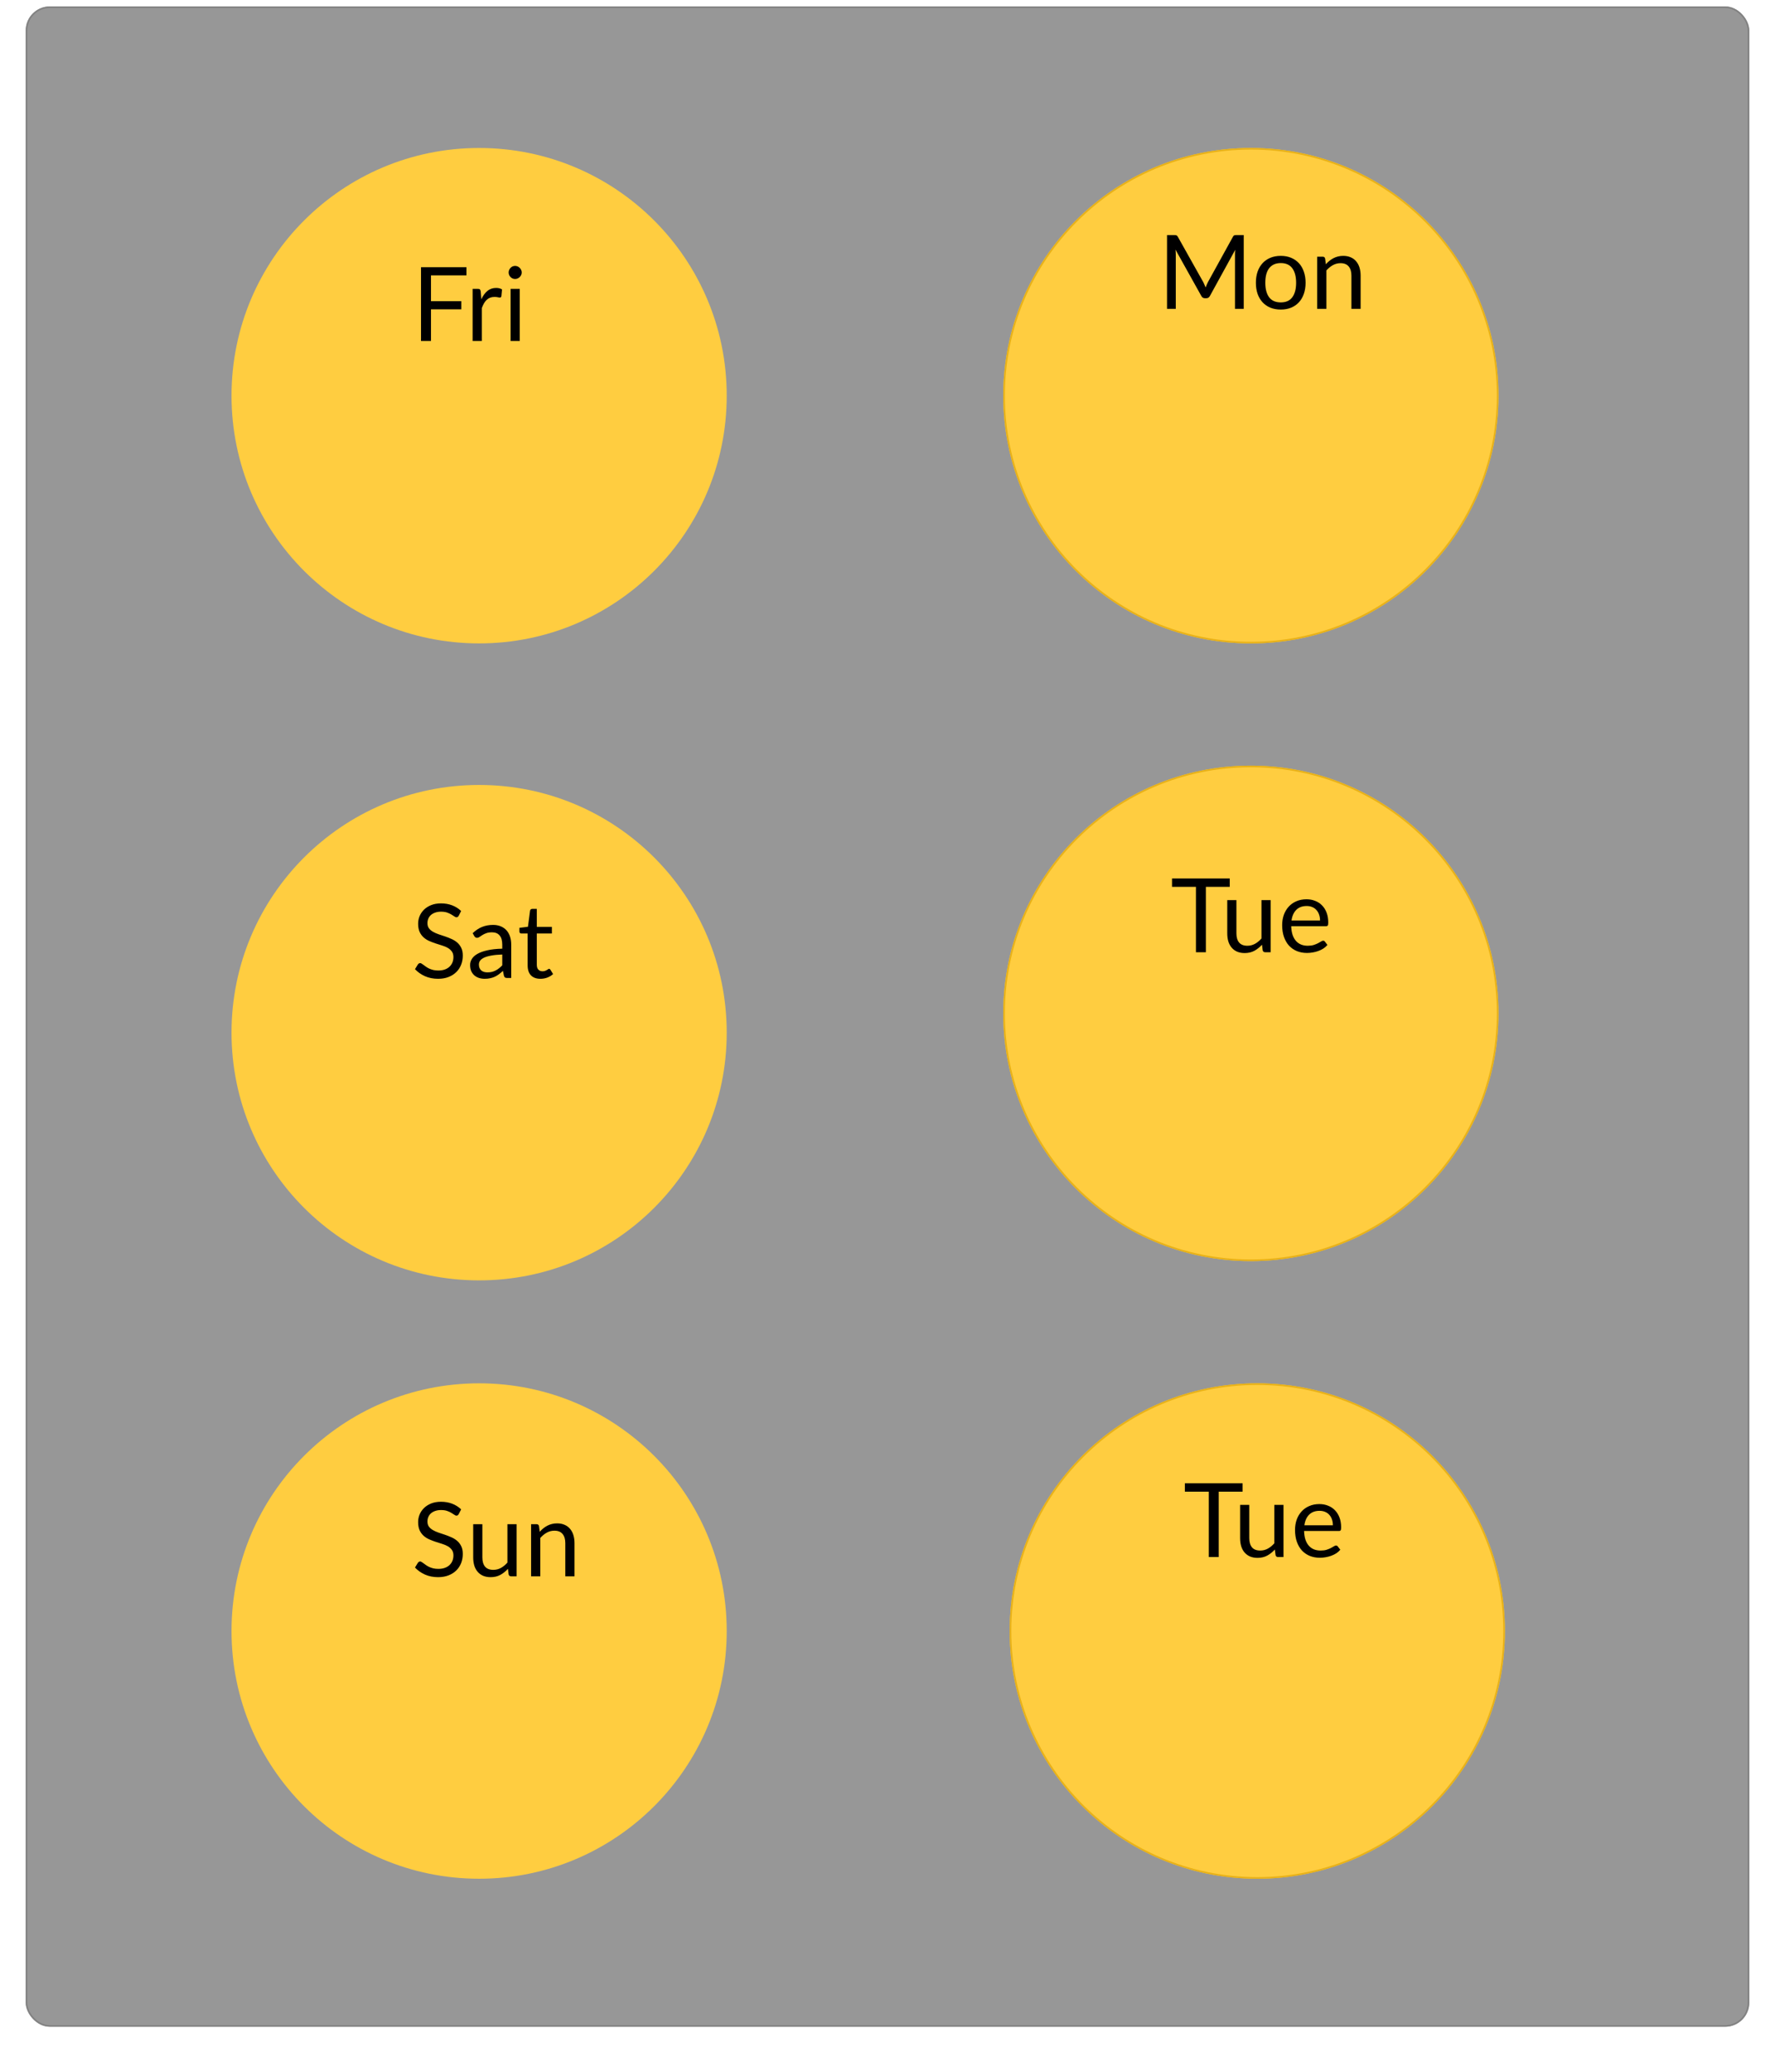 <svg width="1104" height="1288" viewBox="0 0 1104 1288" fill="none" xmlns="http://www.w3.org/2000/svg">
<g filter="url(#filter0_d)">
<rect x="16" width="1072" height="1256" rx="15" fill="#979797"/>
<rect x="16.5" y="0.5" width="1071" height="1255" rx="14.5" stroke="#828282"/>
</g>
<g filter="url(#filter1_d)">
<circle cx="298" cy="242" r="154" fill="#FFCD40"/>
</g>
<g filter="url(#filter2_d)">
<circle cx="778" cy="242" r="154" fill="#FFCD40"/>
<circle cx="778" cy="242" r="153.5" stroke="#E8B117"/>
</g>
<g filter="url(#filter3_d)">
<circle cx="782" cy="1010" r="154" fill="#FFCD40"/>
<circle cx="782" cy="1010" r="153.5" stroke="#E8B117"/>
</g>
<g filter="url(#filter4_d)">
<circle cx="778" cy="626" r="154" fill="#FFCD40"/>
<circle cx="778" cy="626" r="153.5" stroke="#E8B117"/>
</g>
<path d="M268.064 171.2V187.232H286.912V192.288H268.064V212H261.856V166.144H290.112V171.2H268.064ZM299.358 186.08C300.382 183.861 301.64 182.133 303.134 180.896C304.627 179.637 306.451 179.008 308.606 179.008C309.288 179.008 309.939 179.083 310.558 179.232C311.198 179.381 311.763 179.616 312.254 179.936L311.838 184.192C311.71 184.725 311.39 184.992 310.878 184.992C310.579 184.992 310.142 184.928 309.566 184.8C308.99 184.672 308.339 184.608 307.614 184.608C306.59 184.608 305.672 184.757 304.862 185.056C304.072 185.355 303.358 185.803 302.718 186.4C302.099 186.976 301.534 187.701 301.022 188.576C300.531 189.429 300.083 190.411 299.678 191.52V212H293.95V179.584H297.214C297.832 179.584 298.259 179.701 298.494 179.936C298.728 180.171 298.888 180.576 298.974 181.152L299.358 186.08ZM323.278 179.584V212H317.582V179.584H323.278ZM324.494 169.408C324.494 169.963 324.377 170.485 324.142 170.976C323.929 171.445 323.63 171.872 323.246 172.256C322.883 172.619 322.446 172.907 321.934 173.12C321.443 173.333 320.921 173.44 320.366 173.44C319.811 173.44 319.289 173.333 318.798 173.12C318.329 172.907 317.913 172.619 317.55 172.256C317.187 171.872 316.899 171.445 316.686 170.976C316.473 170.485 316.366 169.963 316.366 169.408C316.366 168.853 316.473 168.331 316.686 167.84C316.899 167.328 317.187 166.891 317.55 166.528C317.913 166.144 318.329 165.845 318.798 165.632C319.289 165.419 319.811 165.312 320.366 165.312C320.921 165.312 321.443 165.419 321.934 165.632C322.446 165.845 322.883 166.144 323.246 166.528C323.63 166.891 323.929 167.328 324.142 167.84C324.377 168.331 324.494 168.853 324.494 169.408Z" fill="black"/>
<g filter="url(#filter5_d)">
<circle cx="298" cy="638" r="154" fill="#FFCD40"/>
</g>
<path d="M285.312 569.312C285.12 569.632 284.907 569.877 284.672 570.048C284.459 570.197 284.192 570.272 283.872 570.272C283.509 570.272 283.083 570.091 282.592 569.728C282.101 569.365 281.483 568.971 280.736 568.544C280.011 568.096 279.125 567.691 278.08 567.328C277.056 566.965 275.808 566.784 274.336 566.784C272.949 566.784 271.723 566.976 270.656 567.36C269.611 567.723 268.725 568.224 268 568.864C267.296 569.504 266.763 570.261 266.4 571.136C266.037 571.989 265.856 572.917 265.856 573.92C265.856 575.2 266.165 576.267 266.784 577.12C267.424 577.952 268.256 578.667 269.28 579.264C270.325 579.861 271.499 580.384 272.8 580.832C274.123 581.259 275.467 581.707 276.832 582.176C278.219 582.645 279.563 583.179 280.864 583.776C282.187 584.352 283.36 585.088 284.384 585.984C285.429 586.88 286.261 587.979 286.88 589.28C287.52 590.581 287.84 592.181 287.84 594.08C287.84 596.085 287.499 597.973 286.816 599.744C286.133 601.493 285.131 603.019 283.808 604.32C282.507 605.621 280.896 606.645 278.976 607.392C277.077 608.139 274.912 608.512 272.48 608.512C269.493 608.512 266.784 607.979 264.352 606.912C261.92 605.824 259.84 604.363 258.112 602.528L259.904 599.584C260.075 599.349 260.277 599.157 260.512 599.008C260.768 598.837 261.045 598.752 261.344 598.752C261.621 598.752 261.931 598.869 262.272 599.104C262.635 599.317 263.04 599.595 263.488 599.936C263.936 600.277 264.448 600.651 265.024 601.056C265.6 601.461 266.251 601.835 266.976 602.176C267.723 602.517 268.565 602.805 269.504 603.04C270.443 603.253 271.499 603.36 272.672 603.36C274.144 603.36 275.456 603.157 276.608 602.752C277.76 602.347 278.731 601.781 279.52 601.056C280.331 600.309 280.949 599.424 281.376 598.4C281.803 597.376 282.016 596.235 282.016 594.976C282.016 593.589 281.696 592.459 281.056 591.584C280.437 590.688 279.616 589.941 278.592 589.344C277.568 588.747 276.395 588.245 275.072 587.84C273.749 587.413 272.405 586.987 271.04 586.56C269.675 586.112 268.331 585.6 267.008 585.024C265.685 584.448 264.512 583.701 263.488 582.784C262.464 581.867 261.632 580.725 260.992 579.36C260.373 577.973 260.064 576.267 260.064 574.24C260.064 572.619 260.373 571.051 260.992 569.536C261.632 568.021 262.549 566.677 263.744 565.504C264.96 564.331 266.443 563.392 268.192 562.688C269.963 561.984 271.989 561.632 274.272 561.632C276.832 561.632 279.157 562.037 281.248 562.848C283.36 563.659 285.216 564.832 286.816 566.368L285.312 569.312ZM312.393 593.408C309.769 593.493 307.529 593.707 305.673 594.048C303.838 594.368 302.334 594.795 301.161 595.328C300.009 595.861 299.166 596.491 298.633 597.216C298.121 597.941 297.865 598.752 297.865 599.648C297.865 600.501 298.003 601.237 298.281 601.856C298.558 602.475 298.931 602.987 299.401 603.392C299.891 603.776 300.457 604.064 301.097 604.256C301.758 604.427 302.462 604.512 303.209 604.512C304.211 604.512 305.129 604.416 305.961 604.224C306.793 604.011 307.571 603.712 308.297 603.328C309.043 602.944 309.747 602.485 310.409 601.952C311.091 601.419 311.753 600.811 312.393 600.128V593.408ZM293.993 580.16C295.785 578.432 297.715 577.141 299.785 576.288C301.854 575.435 304.147 575.008 306.665 575.008C308.478 575.008 310.089 575.307 311.497 575.904C312.905 576.501 314.089 577.333 315.049 578.4C316.009 579.467 316.734 580.757 317.225 582.272C317.715 583.787 317.961 585.451 317.961 587.264V608H315.433C314.878 608 314.451 607.915 314.153 607.744C313.854 607.552 313.619 607.189 313.449 606.656L312.809 603.584C311.955 604.373 311.123 605.077 310.312 605.696C309.502 606.293 308.649 606.805 307.753 607.232C306.857 607.637 305.897 607.947 304.873 608.16C303.87 608.395 302.75 608.512 301.513 608.512C300.254 608.512 299.07 608.341 297.961 608C296.851 607.637 295.881 607.104 295.049 606.4C294.238 605.696 293.587 604.811 293.097 603.744C292.627 602.656 292.393 601.376 292.393 599.904C292.393 598.624 292.745 597.397 293.449 596.224C294.153 595.029 295.294 593.973 296.873 593.056C298.451 592.139 300.51 591.392 303.049 590.816C305.587 590.219 308.702 589.877 312.393 589.792V587.264C312.393 584.747 311.849 582.848 310.761 581.568C309.673 580.267 308.083 579.616 305.993 579.616C304.585 579.616 303.401 579.797 302.441 580.16C301.502 580.501 300.681 580.896 299.977 581.344C299.294 581.771 298.697 582.165 298.185 582.528C297.694 582.869 297.203 583.04 296.713 583.04C296.329 583.04 295.998 582.944 295.721 582.752C295.443 582.539 295.209 582.283 295.016 581.984L293.993 580.16ZM336.152 608.512C333.592 608.512 331.618 607.797 330.232 606.368C328.866 604.939 328.184 602.88 328.184 600.192V580.352H324.28C323.938 580.352 323.65 580.256 323.416 580.064C323.181 579.851 323.064 579.531 323.064 579.104V576.832L328.376 576.16L329.688 566.144C329.752 565.824 329.89 565.568 330.104 565.376C330.338 565.163 330.637 565.056 331 565.056H333.88V576.224H343.256V580.352H333.88V599.808C333.88 601.173 334.21 602.187 334.872 602.848C335.533 603.509 336.386 603.84 337.432 603.84C338.029 603.84 338.541 603.765 338.968 603.616C339.416 603.445 339.8 603.264 340.12 603.072C340.44 602.88 340.706 602.709 340.92 602.56C341.154 602.389 341.357 602.304 341.528 602.304C341.826 602.304 342.093 602.485 342.328 602.848L343.992 605.568C343.01 606.485 341.826 607.211 340.44 607.744C339.053 608.256 337.624 608.512 336.152 608.512Z" fill="black"/>
<path d="M281.312 929.312C281.12 929.632 280.907 929.877 280.672 930.048C280.459 930.197 280.192 930.272 279.872 930.272C279.509 930.272 279.083 930.091 278.592 929.728C278.101 929.365 277.483 928.971 276.736 928.544C276.011 928.096 275.125 927.691 274.08 927.328C273.056 926.965 271.808 926.784 270.336 926.784C268.949 926.784 267.723 926.976 266.656 927.36C265.611 927.723 264.725 928.224 264 928.864C263.296 929.504 262.763 930.261 262.4 931.136C262.037 931.989 261.856 932.917 261.856 933.92C261.856 935.2 262.165 936.267 262.784 937.12C263.424 937.952 264.256 938.667 265.28 939.264C266.325 939.861 267.499 940.384 268.8 940.832C270.123 941.259 271.467 941.707 272.832 942.176C274.219 942.645 275.563 943.179 276.864 943.776C278.187 944.352 279.36 945.088 280.384 945.984C281.429 946.88 282.261 947.979 282.88 949.28C283.52 950.581 283.84 952.181 283.84 954.08C283.84 956.085 283.499 957.973 282.816 959.744C282.133 961.493 281.131 963.019 279.808 964.32C278.507 965.621 276.896 966.645 274.976 967.392C273.077 968.139 270.912 968.512 268.48 968.512C265.493 968.512 262.784 967.979 260.352 966.912C257.92 965.824 255.84 964.363 254.112 962.528L255.904 959.584C256.075 959.349 256.277 959.157 256.512 959.008C256.768 958.837 257.045 958.752 257.344 958.752C257.621 958.752 257.931 958.869 258.272 959.104C258.635 959.317 259.04 959.595 259.488 959.936C259.936 960.277 260.448 960.651 261.024 961.056C261.6 961.461 262.251 961.835 262.976 962.176C263.723 962.517 264.565 962.805 265.504 963.04C266.443 963.253 267.499 963.36 268.672 963.36C270.144 963.36 271.456 963.157 272.608 962.752C273.76 962.347 274.731 961.781 275.52 961.056C276.331 960.309 276.949 959.424 277.376 958.4C277.803 957.376 278.016 956.235 278.016 954.976C278.016 953.589 277.696 952.459 277.056 951.584C276.437 950.688 275.616 949.941 274.592 949.344C273.568 948.747 272.395 948.245 271.072 947.84C269.749 947.413 268.405 946.987 267.04 946.56C265.675 946.112 264.331 945.6 263.008 945.024C261.685 944.448 260.512 943.701 259.488 942.784C258.464 941.867 257.632 940.725 256.992 939.36C256.373 937.973 256.064 936.267 256.064 934.24C256.064 932.619 256.373 931.051 256.992 929.536C257.632 928.021 258.549 926.677 259.744 925.504C260.96 924.331 262.443 923.392 264.192 922.688C265.963 921.984 267.989 921.632 270.272 921.632C272.832 921.632 275.157 922.037 277.248 922.848C279.36 923.659 281.216 924.832 282.816 926.368L281.312 929.312ZM317.293 935.584V968H313.901C313.09 968 312.578 967.605 312.365 966.816L311.917 963.328C310.509 964.885 308.93 966.144 307.181 967.104C305.432 968.043 303.426 968.512 301.165 968.512C299.394 968.512 297.826 968.224 296.461 967.648C295.117 967.051 293.986 966.219 293.069 965.152C292.152 964.085 291.458 962.795 290.989 961.28C290.541 959.765 290.317 958.091 290.317 956.256V935.584H296.013V956.256C296.013 958.709 296.568 960.608 297.677 961.952C298.808 963.296 300.525 963.968 302.829 963.968C304.514 963.968 306.082 963.573 307.533 962.784C309.005 961.973 310.36 960.864 311.597 959.456V935.584H317.293ZM331.701 940.288C332.405 939.499 333.151 938.784 333.941 938.144C334.73 937.504 335.562 936.96 336.437 936.512C337.333 936.043 338.271 935.691 339.253 935.456C340.255 935.2 341.333 935.072 342.485 935.072C344.255 935.072 345.813 935.371 347.157 935.968C348.522 936.544 349.653 937.376 350.549 938.464C351.466 939.531 352.159 940.821 352.629 942.336C353.098 943.851 353.333 945.525 353.333 947.36V968H347.605V947.36C347.605 944.907 347.039 943.008 345.909 941.664C344.799 940.299 343.103 939.616 340.821 939.616C339.135 939.616 337.557 940.021 336.085 940.832C334.634 941.643 333.29 942.741 332.053 944.128V968H326.325V935.584H329.749C330.559 935.584 331.061 935.979 331.253 936.768L331.701 940.288Z" fill="black"/>
<path d="M773.568 146.144V192H768.128V158.304C768.128 157.856 768.139 157.376 768.16 156.864C768.203 156.352 768.245 155.829 768.288 155.296L752.544 183.968C752.053 184.928 751.307 185.408 750.304 185.408H749.408C748.405 185.408 747.659 184.928 747.168 183.968L731.104 155.168C731.232 156.299 731.296 157.344 731.296 158.304V192H725.856V146.144H730.432C730.987 146.144 731.413 146.197 731.712 146.304C732.011 146.411 732.299 146.709 732.576 147.2L748.416 175.424C748.672 175.936 748.917 176.469 749.152 177.024C749.408 177.579 749.643 178.144 749.856 178.72C750.069 178.144 750.293 177.579 750.528 177.024C750.763 176.448 751.019 175.904 751.296 175.392L766.848 147.2C767.104 146.709 767.381 146.411 767.68 146.304C768 146.197 768.437 146.144 768.992 146.144H773.568ZM796.614 159.072C798.982 159.072 801.115 159.467 803.014 160.256C804.912 161.045 806.534 162.165 807.878 163.616C809.222 165.067 810.246 166.827 810.95 168.896C811.675 170.944 812.038 173.237 812.038 175.776C812.038 178.336 811.675 180.64 810.95 182.688C810.246 184.736 809.222 186.485 807.878 187.936C806.534 189.387 804.912 190.507 803.014 191.296C801.115 192.064 798.982 192.448 796.614 192.448C794.224 192.448 792.07 192.064 790.15 191.296C788.251 190.507 786.63 189.387 785.286 187.936C783.942 186.485 782.907 184.736 782.182 182.688C781.478 180.64 781.126 178.336 781.126 175.776C781.126 173.237 781.478 170.944 782.182 168.896C782.907 166.827 783.942 165.067 785.286 163.616C786.63 162.165 788.251 161.045 790.15 160.256C792.07 159.467 794.224 159.072 796.614 159.072ZM796.614 188C799.814 188 802.203 186.933 803.782 184.8C805.36 182.645 806.15 179.648 806.15 175.808C806.15 171.947 805.36 168.939 803.782 166.784C802.203 164.629 799.814 163.552 796.614 163.552C794.992 163.552 793.574 163.829 792.358 164.384C791.163 164.939 790.16 165.739 789.35 166.784C788.56 167.829 787.963 169.12 787.558 170.656C787.174 172.171 786.982 173.888 786.982 175.808C786.982 179.648 787.771 182.645 789.35 184.8C790.95 186.933 793.371 188 796.614 188ZM824.638 164.288C825.342 163.499 826.089 162.784 826.878 162.144C827.667 161.504 828.499 160.96 829.374 160.512C830.27 160.043 831.209 159.691 832.19 159.456C833.193 159.2 834.27 159.072 835.422 159.072C837.193 159.072 838.75 159.371 840.094 159.968C841.459 160.544 842.59 161.376 843.486 162.464C844.403 163.531 845.097 164.821 845.566 166.336C846.035 167.851 846.27 169.525 846.27 171.36V192H840.542V171.36C840.542 168.907 839.977 167.008 838.846 165.664C837.737 164.299 836.041 163.616 833.758 163.616C832.073 163.616 830.494 164.021 829.022 164.832C827.571 165.643 826.227 166.741 824.99 168.128V192H819.262V159.584H822.686C823.497 159.584 823.998 159.979 824.19 160.768L824.638 164.288Z" fill="black"/>
<path d="M764.864 551.36H750.016V592H743.84V551.36H728.96V546.144H764.864V551.36ZM790.293 559.584V592H786.901C786.09 592 785.578 591.605 785.365 590.816L784.917 587.328C783.509 588.885 781.93 590.144 780.181 591.104C778.432 592.043 776.426 592.512 774.165 592.512C772.394 592.512 770.826 592.224 769.461 591.648C768.117 591.051 766.986 590.219 766.069 589.152C765.152 588.085 764.458 586.795 763.989 585.28C763.541 583.765 763.317 582.091 763.317 580.256V559.584H769.013V580.256C769.013 582.709 769.568 584.608 770.677 585.952C771.808 587.296 773.525 587.968 775.829 587.968C777.514 587.968 779.082 587.573 780.533 586.784C782.005 585.973 783.36 584.864 784.597 583.456V559.584H790.293ZM821.021 572.256C821.021 570.933 820.829 569.728 820.445 568.64C820.082 567.531 819.538 566.581 818.813 565.792C818.109 564.981 817.245 564.363 816.221 563.936C815.197 563.488 814.034 563.264 812.733 563.264C810.002 563.264 807.837 564.064 806.237 565.664C804.658 567.243 803.677 569.44 803.293 572.256H821.021ZM825.629 587.456C824.925 588.309 824.082 589.056 823.101 589.696C822.119 590.315 821.063 590.827 819.933 591.232C818.823 591.637 817.671 591.936 816.477 592.128C815.282 592.341 814.098 592.448 812.925 592.448C810.685 592.448 808.615 592.075 806.717 591.328C804.839 590.56 803.207 589.451 801.821 588C800.455 586.528 799.389 584.715 798.621 582.56C797.853 580.405 797.469 577.931 797.469 575.136C797.469 572.875 797.81 570.763 798.493 568.8C799.197 566.837 800.199 565.141 801.501 563.712C802.802 562.261 804.391 561.131 806.269 560.32C808.146 559.488 810.258 559.072 812.605 559.072C814.546 559.072 816.338 559.403 817.981 560.064C819.645 560.704 821.074 561.643 822.269 562.88C823.485 564.096 824.434 565.611 825.117 567.424C825.799 569.216 826.141 571.264 826.141 573.568C826.141 574.464 826.045 575.061 825.853 575.36C825.661 575.659 825.298 575.808 824.765 575.808H803.101C803.165 577.856 803.442 579.637 803.933 581.152C804.445 582.667 805.149 583.936 806.045 584.96C806.941 585.963 808.007 586.72 809.245 587.232C810.482 587.723 811.869 587.968 813.405 587.968C814.834 587.968 816.061 587.808 817.085 587.488C818.13 587.147 819.026 586.784 819.773 586.4C820.519 586.016 821.138 585.664 821.629 585.344C822.141 585.003 822.578 584.832 822.941 584.832C823.41 584.832 823.773 585.013 824.029 585.376L825.629 587.456Z" fill="black"/>
<path d="M772.864 927.36H758.016V968H751.84V927.36H736.96V922.144H772.864V927.36ZM798.293 935.584V968H794.901C794.09 968 793.578 967.605 793.365 966.816L792.917 963.328C791.509 964.885 789.93 966.144 788.181 967.104C786.432 968.043 784.426 968.512 782.165 968.512C780.394 968.512 778.826 968.224 777.461 967.648C776.117 967.051 774.986 966.219 774.069 965.152C773.152 964.085 772.458 962.795 771.989 961.28C771.541 959.765 771.317 958.091 771.317 956.256V935.584H777.013V956.256C777.013 958.709 777.568 960.608 778.677 961.952C779.808 963.296 781.525 963.968 783.829 963.968C785.514 963.968 787.082 963.573 788.533 962.784C790.005 961.973 791.36 960.864 792.597 959.456V935.584H798.293ZM829.021 948.256C829.021 946.933 828.829 945.728 828.445 944.64C828.082 943.531 827.538 942.581 826.813 941.792C826.109 940.981 825.245 940.363 824.221 939.936C823.197 939.488 822.034 939.264 820.733 939.264C818.002 939.264 815.837 940.064 814.237 941.664C812.658 943.243 811.677 945.44 811.293 948.256H829.021ZM833.629 963.456C832.925 964.309 832.082 965.056 831.101 965.696C830.119 966.315 829.063 966.827 827.933 967.232C826.823 967.637 825.671 967.936 824.477 968.128C823.282 968.341 822.098 968.448 820.925 968.448C818.685 968.448 816.615 968.075 814.717 967.328C812.839 966.56 811.207 965.451 809.821 964C808.455 962.528 807.389 960.715 806.621 958.56C805.853 956.405 805.469 953.931 805.469 951.136C805.469 948.875 805.81 946.763 806.493 944.8C807.197 942.837 808.199 941.141 809.501 939.712C810.802 938.261 812.391 937.131 814.269 936.32C816.146 935.488 818.258 935.072 820.605 935.072C822.546 935.072 824.338 935.403 825.981 936.064C827.645 936.704 829.074 937.643 830.269 938.88C831.485 940.096 832.434 941.611 833.117 943.424C833.799 945.216 834.141 947.264 834.141 949.568C834.141 950.464 834.045 951.061 833.853 951.36C833.661 951.659 833.298 951.808 832.765 951.808H811.101C811.165 953.856 811.442 955.637 811.933 957.152C812.445 958.667 813.149 959.936 814.045 960.96C814.941 961.963 816.007 962.72 817.245 963.232C818.482 963.723 819.869 963.968 821.405 963.968C822.834 963.968 824.061 963.808 825.085 963.488C826.13 963.147 827.026 962.784 827.773 962.4C828.519 962.016 829.138 961.664 829.629 961.344C830.141 961.003 830.578 960.832 830.941 960.832C831.41 960.832 831.773 961.013 832.029 961.376L833.629 963.456Z" fill="black"/>
<g filter="url(#filter6_d)">
<circle cx="298" cy="1010" r="154" fill="#FFCD40"/>
</g>
<path d="M285.312 941.312C285.12 941.632 284.907 941.877 284.672 942.048C284.459 942.197 284.192 942.272 283.872 942.272C283.509 942.272 283.083 942.091 282.592 941.728C282.101 941.365 281.483 940.971 280.736 940.544C280.011 940.096 279.125 939.691 278.08 939.328C277.056 938.965 275.808 938.784 274.336 938.784C272.949 938.784 271.723 938.976 270.656 939.36C269.611 939.723 268.725 940.224 268 940.864C267.296 941.504 266.763 942.261 266.4 943.136C266.037 943.989 265.856 944.917 265.856 945.92C265.856 947.2 266.165 948.267 266.784 949.12C267.424 949.952 268.256 950.667 269.28 951.264C270.325 951.861 271.499 952.384 272.8 952.832C274.123 953.259 275.467 953.707 276.832 954.176C278.219 954.645 279.563 955.179 280.864 955.776C282.187 956.352 283.36 957.088 284.384 957.984C285.429 958.88 286.261 959.979 286.88 961.28C287.52 962.581 287.84 964.181 287.84 966.08C287.84 968.085 287.499 969.973 286.816 971.744C286.133 973.493 285.131 975.019 283.808 976.32C282.507 977.621 280.896 978.645 278.976 979.392C277.077 980.139 274.912 980.512 272.48 980.512C269.493 980.512 266.784 979.979 264.352 978.912C261.92 977.824 259.84 976.363 258.112 974.528L259.904 971.584C260.075 971.349 260.277 971.157 260.512 971.008C260.768 970.837 261.045 970.752 261.344 970.752C261.621 970.752 261.931 970.869 262.272 971.104C262.635 971.317 263.04 971.595 263.488 971.936C263.936 972.277 264.448 972.651 265.024 973.056C265.6 973.461 266.251 973.835 266.976 974.176C267.723 974.517 268.565 974.805 269.504 975.04C270.443 975.253 271.499 975.36 272.672 975.36C274.144 975.36 275.456 975.157 276.608 974.752C277.76 974.347 278.731 973.781 279.52 973.056C280.331 972.309 280.949 971.424 281.376 970.4C281.803 969.376 282.016 968.235 282.016 966.976C282.016 965.589 281.696 964.459 281.056 963.584C280.437 962.688 279.616 961.941 278.592 961.344C277.568 960.747 276.395 960.245 275.072 959.84C273.749 959.413 272.405 958.987 271.04 958.56C269.675 958.112 268.331 957.6 267.008 957.024C265.685 956.448 264.512 955.701 263.488 954.784C262.464 953.867 261.632 952.725 260.992 951.36C260.373 949.973 260.064 948.267 260.064 946.24C260.064 944.619 260.373 943.051 260.992 941.536C261.632 940.021 262.549 938.677 263.744 937.504C264.96 936.331 266.443 935.392 268.192 934.688C269.963 933.984 271.989 933.632 274.272 933.632C276.832 933.632 279.157 934.037 281.248 934.848C283.36 935.659 285.216 936.832 286.816 938.368L285.312 941.312ZM321.293 947.584V980H317.901C317.09 980 316.578 979.605 316.365 978.816L315.917 975.328C314.509 976.885 312.93 978.144 311.181 979.104C309.432 980.043 307.426 980.512 305.165 980.512C303.394 980.512 301.826 980.224 300.461 979.648C299.117 979.051 297.986 978.219 297.069 977.152C296.152 976.085 295.458 974.795 294.989 973.28C294.541 971.765 294.317 970.091 294.317 968.256V947.584H300.013V968.256C300.013 970.709 300.568 972.608 301.677 973.952C302.808 975.296 304.525 975.968 306.829 975.968C308.514 975.968 310.082 975.573 311.533 974.784C313.005 973.973 314.36 972.864 315.597 971.456V947.584H321.293ZM335.701 952.288C336.405 951.499 337.151 950.784 337.941 950.144C338.73 949.504 339.562 948.96 340.437 948.512C341.333 948.043 342.271 947.691 343.253 947.456C344.255 947.2 345.333 947.072 346.485 947.072C348.255 947.072 349.813 947.371 351.157 947.968C352.522 948.544 353.653 949.376 354.549 950.464C355.466 951.531 356.159 952.821 356.629 954.336C357.098 955.851 357.333 957.525 357.333 959.36V980H351.605V959.36C351.605 956.907 351.039 955.008 349.909 953.664C348.799 952.299 347.103 951.616 344.821 951.616C343.135 951.616 341.557 952.021 340.085 952.832C338.634 953.643 337.29 954.741 336.053 956.128V980H330.325V947.584H333.749C334.559 947.584 335.061 947.979 335.253 948.768L335.701 952.288Z" fill="black"/>
<defs>
<filter id="filter0_d" x="0" y="0" width="1104" height="1288" filterUnits="userSpaceOnUse" color-interpolation-filters="sRGB">
<feFlood flood-opacity="0" result="BackgroundImageFix"/>
<feColorMatrix in="SourceAlpha" type="matrix" values="0 0 0 0 0 0 0 0 0 0 0 0 0 0 0 0 0 0 127 0"/>
<feOffset dy="4"/>
<feGaussianBlur stdDeviation="2"/>
<feColorMatrix type="matrix" values="0 0 0 0 0 0 0 0 0 0 0 0 0 0 0 0 0 0 0.25 0"/>
<feBlend mode="normal" in2="BackgroundImageFix" result="effect1_dropShadow"/>
<feBlend mode="normal" in="SourceGraphic" in2="effect1_dropShadow" result="shape"/>
</filter>
<filter id="filter1_d" x="128" y="88" width="340" height="340" filterUnits="userSpaceOnUse" color-interpolation-filters="sRGB">
<feFlood flood-opacity="0" result="BackgroundImageFix"/>
<feColorMatrix in="SourceAlpha" type="matrix" values="0 0 0 0 0 0 0 0 0 0 0 0 0 0 0 0 0 0 127 0"/>
<feOffset dy="4"/>
<feGaussianBlur stdDeviation="2"/>
<feColorMatrix type="matrix" values="0 0 0 0 0 0 0 0 0 0 0 0 0 0 0 0 0 0 0.25 0"/>
<feBlend mode="normal" in2="BackgroundImageFix" result="effect1_dropShadow"/>
<feBlend mode="normal" in="SourceGraphic" in2="effect1_dropShadow" result="shape"/>
</filter>
<filter id="filter2_d" x="608" y="88" width="340" height="340" filterUnits="userSpaceOnUse" color-interpolation-filters="sRGB">
<feFlood flood-opacity="0" result="BackgroundImageFix"/>
<feColorMatrix in="SourceAlpha" type="matrix" values="0 0 0 0 0 0 0 0 0 0 0 0 0 0 0 0 0 0 127 0"/>
<feOffset dy="4"/>
<feGaussianBlur stdDeviation="2"/>
<feColorMatrix type="matrix" values="0 0 0 0 0 0 0 0 0 0 0 0 0 0 0 0 0 0 0.25 0"/>
<feBlend mode="normal" in2="BackgroundImageFix" result="effect1_dropShadow"/>
<feBlend mode="normal" in="SourceGraphic" in2="effect1_dropShadow" result="shape"/>
</filter>
<filter id="filter3_d" x="612" y="856" width="340" height="340" filterUnits="userSpaceOnUse" color-interpolation-filters="sRGB">
<feFlood flood-opacity="0" result="BackgroundImageFix"/>
<feColorMatrix in="SourceAlpha" type="matrix" values="0 0 0 0 0 0 0 0 0 0 0 0 0 0 0 0 0 0 127 0"/>
<feOffset dy="4"/>
<feGaussianBlur stdDeviation="2"/>
<feColorMatrix type="matrix" values="0 0 0 0 0 0 0 0 0 0 0 0 0 0 0 0 0 0 0.25 0"/>
<feBlend mode="normal" in2="BackgroundImageFix" result="effect1_dropShadow"/>
<feBlend mode="normal" in="SourceGraphic" in2="effect1_dropShadow" result="shape"/>
</filter>
<filter id="filter4_d" x="608" y="472" width="340" height="340" filterUnits="userSpaceOnUse" color-interpolation-filters="sRGB">
<feFlood flood-opacity="0" result="BackgroundImageFix"/>
<feColorMatrix in="SourceAlpha" type="matrix" values="0 0 0 0 0 0 0 0 0 0 0 0 0 0 0 0 0 0 127 0"/>
<feOffset dy="4"/>
<feGaussianBlur stdDeviation="2"/>
<feColorMatrix type="matrix" values="0 0 0 0 0 0 0 0 0 0 0 0 0 0 0 0 0 0 0.25 0"/>
<feBlend mode="normal" in2="BackgroundImageFix" result="effect1_dropShadow"/>
<feBlend mode="normal" in="SourceGraphic" in2="effect1_dropShadow" result="shape"/>
</filter>
<filter id="filter5_d" x="128" y="484" width="340" height="340" filterUnits="userSpaceOnUse" color-interpolation-filters="sRGB">
<feFlood flood-opacity="0" result="BackgroundImageFix"/>
<feColorMatrix in="SourceAlpha" type="matrix" values="0 0 0 0 0 0 0 0 0 0 0 0 0 0 0 0 0 0 127 0"/>
<feOffset dy="4"/>
<feGaussianBlur stdDeviation="2"/>
<feColorMatrix type="matrix" values="0 0 0 0 0 0 0 0 0 0 0 0 0 0 0 0 0 0 0.25 0"/>
<feBlend mode="normal" in2="BackgroundImageFix" result="effect1_dropShadow"/>
<feBlend mode="normal" in="SourceGraphic" in2="effect1_dropShadow" result="shape"/>
</filter>
<filter id="filter6_d" x="128" y="856" width="340" height="340" filterUnits="userSpaceOnUse" color-interpolation-filters="sRGB">
<feFlood flood-opacity="0" result="BackgroundImageFix"/>
<feColorMatrix in="SourceAlpha" type="matrix" values="0 0 0 0 0 0 0 0 0 0 0 0 0 0 0 0 0 0 127 0"/>
<feOffset dy="4"/>
<feGaussianBlur stdDeviation="2"/>
<feColorMatrix type="matrix" values="0 0 0 0 0 0 0 0 0 0 0 0 0 0 0 0 0 0 0.25 0"/>
<feBlend mode="normal" in2="BackgroundImageFix" result="effect1_dropShadow"/>
<feBlend mode="normal" in="SourceGraphic" in2="effect1_dropShadow" result="shape"/>
</filter>
</defs>
</svg>
